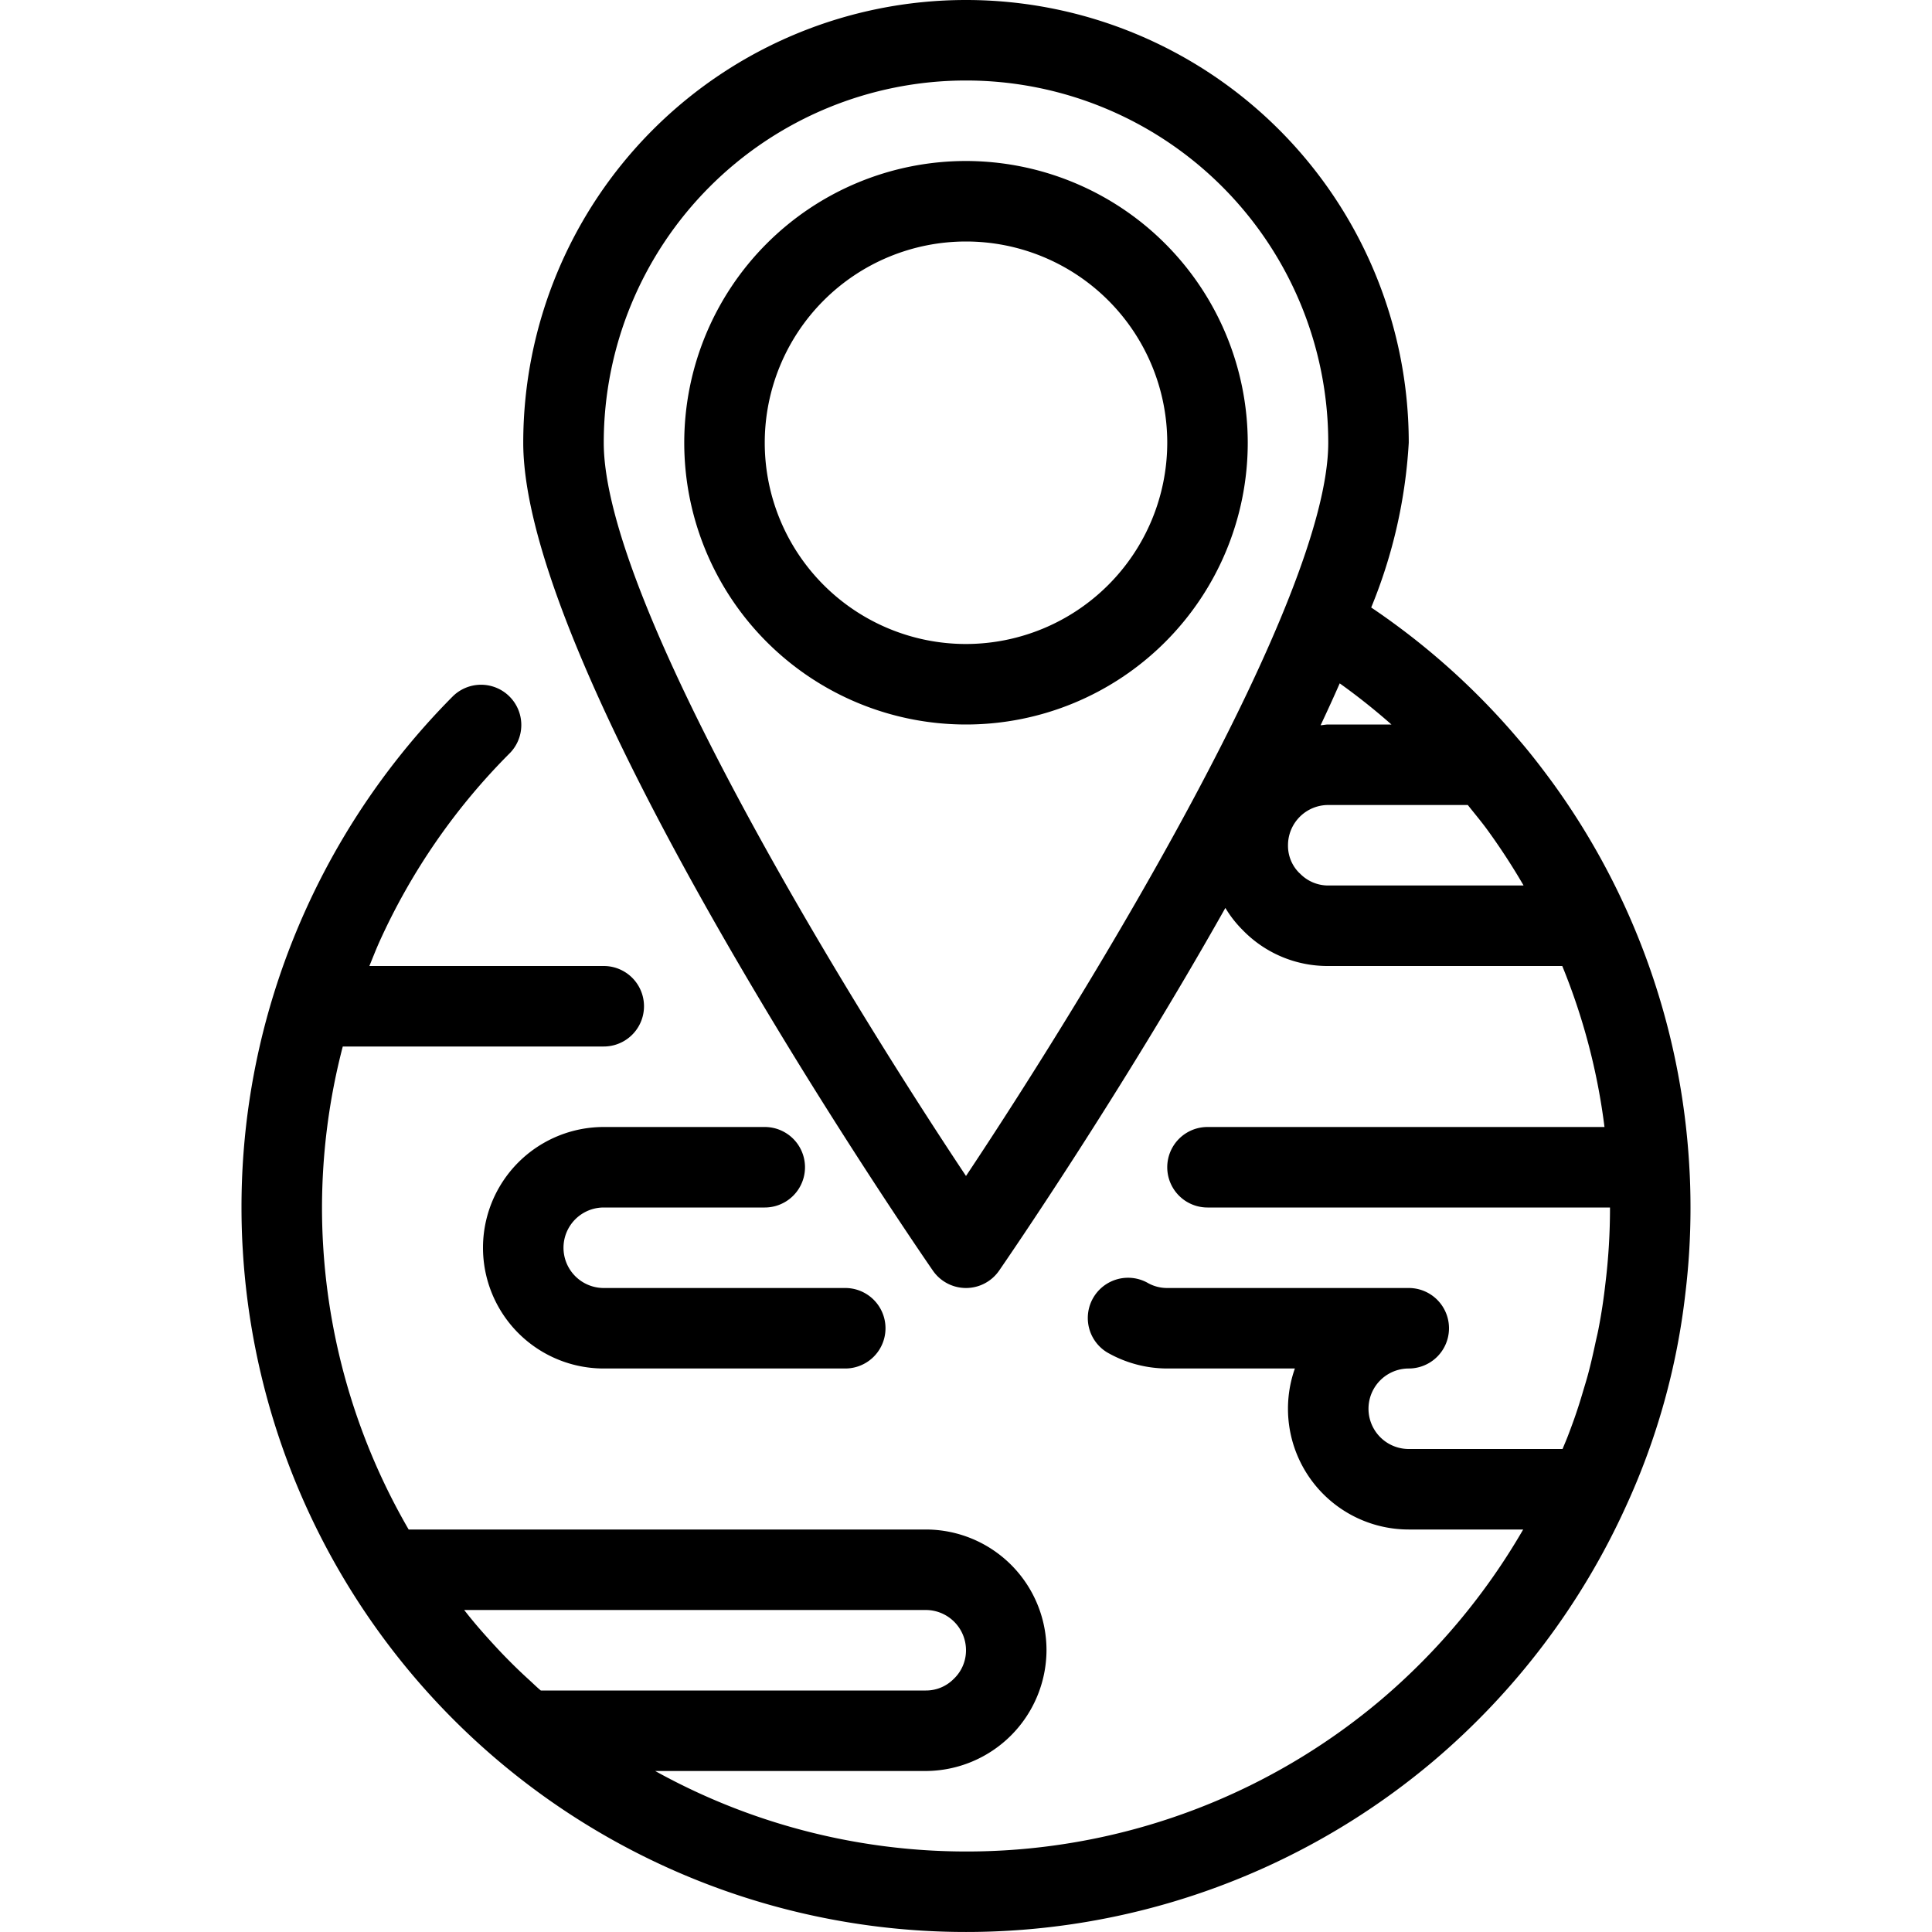 <svg viewBox="0 0 48 48" xmlns="http://www.w3.org/2000/svg"><path d="m41.968 28.944v-.006a17.956 17.956 0 0 0 -3.422-9.531c-.267-.362-.545-.723-.832-1.053l-.006-.007a17.927 17.927 0 0 0 -3.641-3.254 12.629 12.629 0 0 0 .933-4.093 11 11 0 0 0 -22 0c0 5.768 9.762 19.967 10.177 20.568a1 1 0 0 0 1.646 0c.218-.316 3.015-4.384 5.621-9.011a2.822 2.822 0 0 0 .43.55 2.935 2.935 0 0 0 2.126.893h5.814a15.729 15.729 0 0 1 1.049 4h-9.863a1 1 0 0 0 0 2h10a15.463 15.463 0 0 1 -.114 1.888c-.043.382-.1.762-.174 1.139-.023.121-.054.24-.079.361-.055.255-.112.509-.18.761-.038.141-.081.279-.123.419q-.1.345-.22.686-.077.216-.159.429c-.041.107-.087.211-.13.317h-3.821a1 1 0 0 1 0-2 1 1 0 0 0 0-2h-6a.976.976 0 0 1 -.5-.135 1 1 0 0 0 -1 1.731 3.007 3.007 0 0 0 1.5.404h3.171a3 3 0 0 0 2.829 4h2.843a16.159 16.159 0 0 1 -3.538 4.236 15.955 15.955 0 0 1 -18.027 1.764h6.722a3.013 3.013 0 0 0 3-3 3 3 0 0 0 -3-3h-12.847a15.934 15.934 0 0 1 -2.125-7.062c-.019-.31-.028-.628-.028-.938a15.927 15.927 0 0 1 .516-4h6.484a1 1 0 0 0 0-2h-5.823c.08-.194.153-.384.244-.589a15.889 15.889 0 0 1 3.251-4.705 1 1 0 0 0 -1.416-1.412 18.1 18.1 0 0 0 -4.456 7.406 17.853 17.853 0 0 0 -.8 5.3c0 .351.01.712.032 1.058a18 18 0 0 0 29.568 12.706 18.111 18.111 0 0 0 4.8-6.348 17.378 17.378 0 0 0 1.474-5.294 17.554 17.554 0 0 0 .126-2.122c0-.361-.01-.712-.032-1.056zm-17.968 12.056a.976.976 0 0 1 -.306.713.965.965 0 0 1 -.694.287h-9.564c-.1-.083-.186-.169-.279-.254-.2-.181-.389-.364-.575-.554-.131-.133-.257-.269-.382-.406-.172-.189-.341-.38-.5-.576-.057-.069-.112-.14-.168-.21h11.468a1 1 0 0 1 1 1zm0-11.783c-3.113-4.676-9-14.323-9-18.217a9 9 0 0 1 18 0c0 3.894-5.887 13.541-9 18.217zm9.285-12.239a15.993 15.993 0 0 1 1.285 1.022h-1.57c-.065 0-.126.015-.19.019q.248-.525.475-1.041zm-1 4.715a.952.952 0 0 1 -.285-.693 1 1 0 0 1 1-1h3.467c.158.2.319.391.466.59a16.127 16.127 0 0 1 .91 1.392l.009.018h-4.852a.975.975 0 0 1 -.712-.307z"/><path d="m15 30h4a1 1 0 0 0 0-2h-4a3 3 0 0 0 0 6h6a1 1 0 0 0 0-2h-6a1 1 0 0 1 0-2z"/><path d="m24 4a7 7 0 1 0 7 7 7.008 7.008 0 0 0 -7-7zm0 12a5 5 0 1 1 5-5 5.006 5.006 0 0 1 -5 5z"/><g font-family="'Helvetica Neue', Helvetica, Arial-Unicode, Arial, Sans-serif" font-size="5" font-weight="bold"></g></svg>